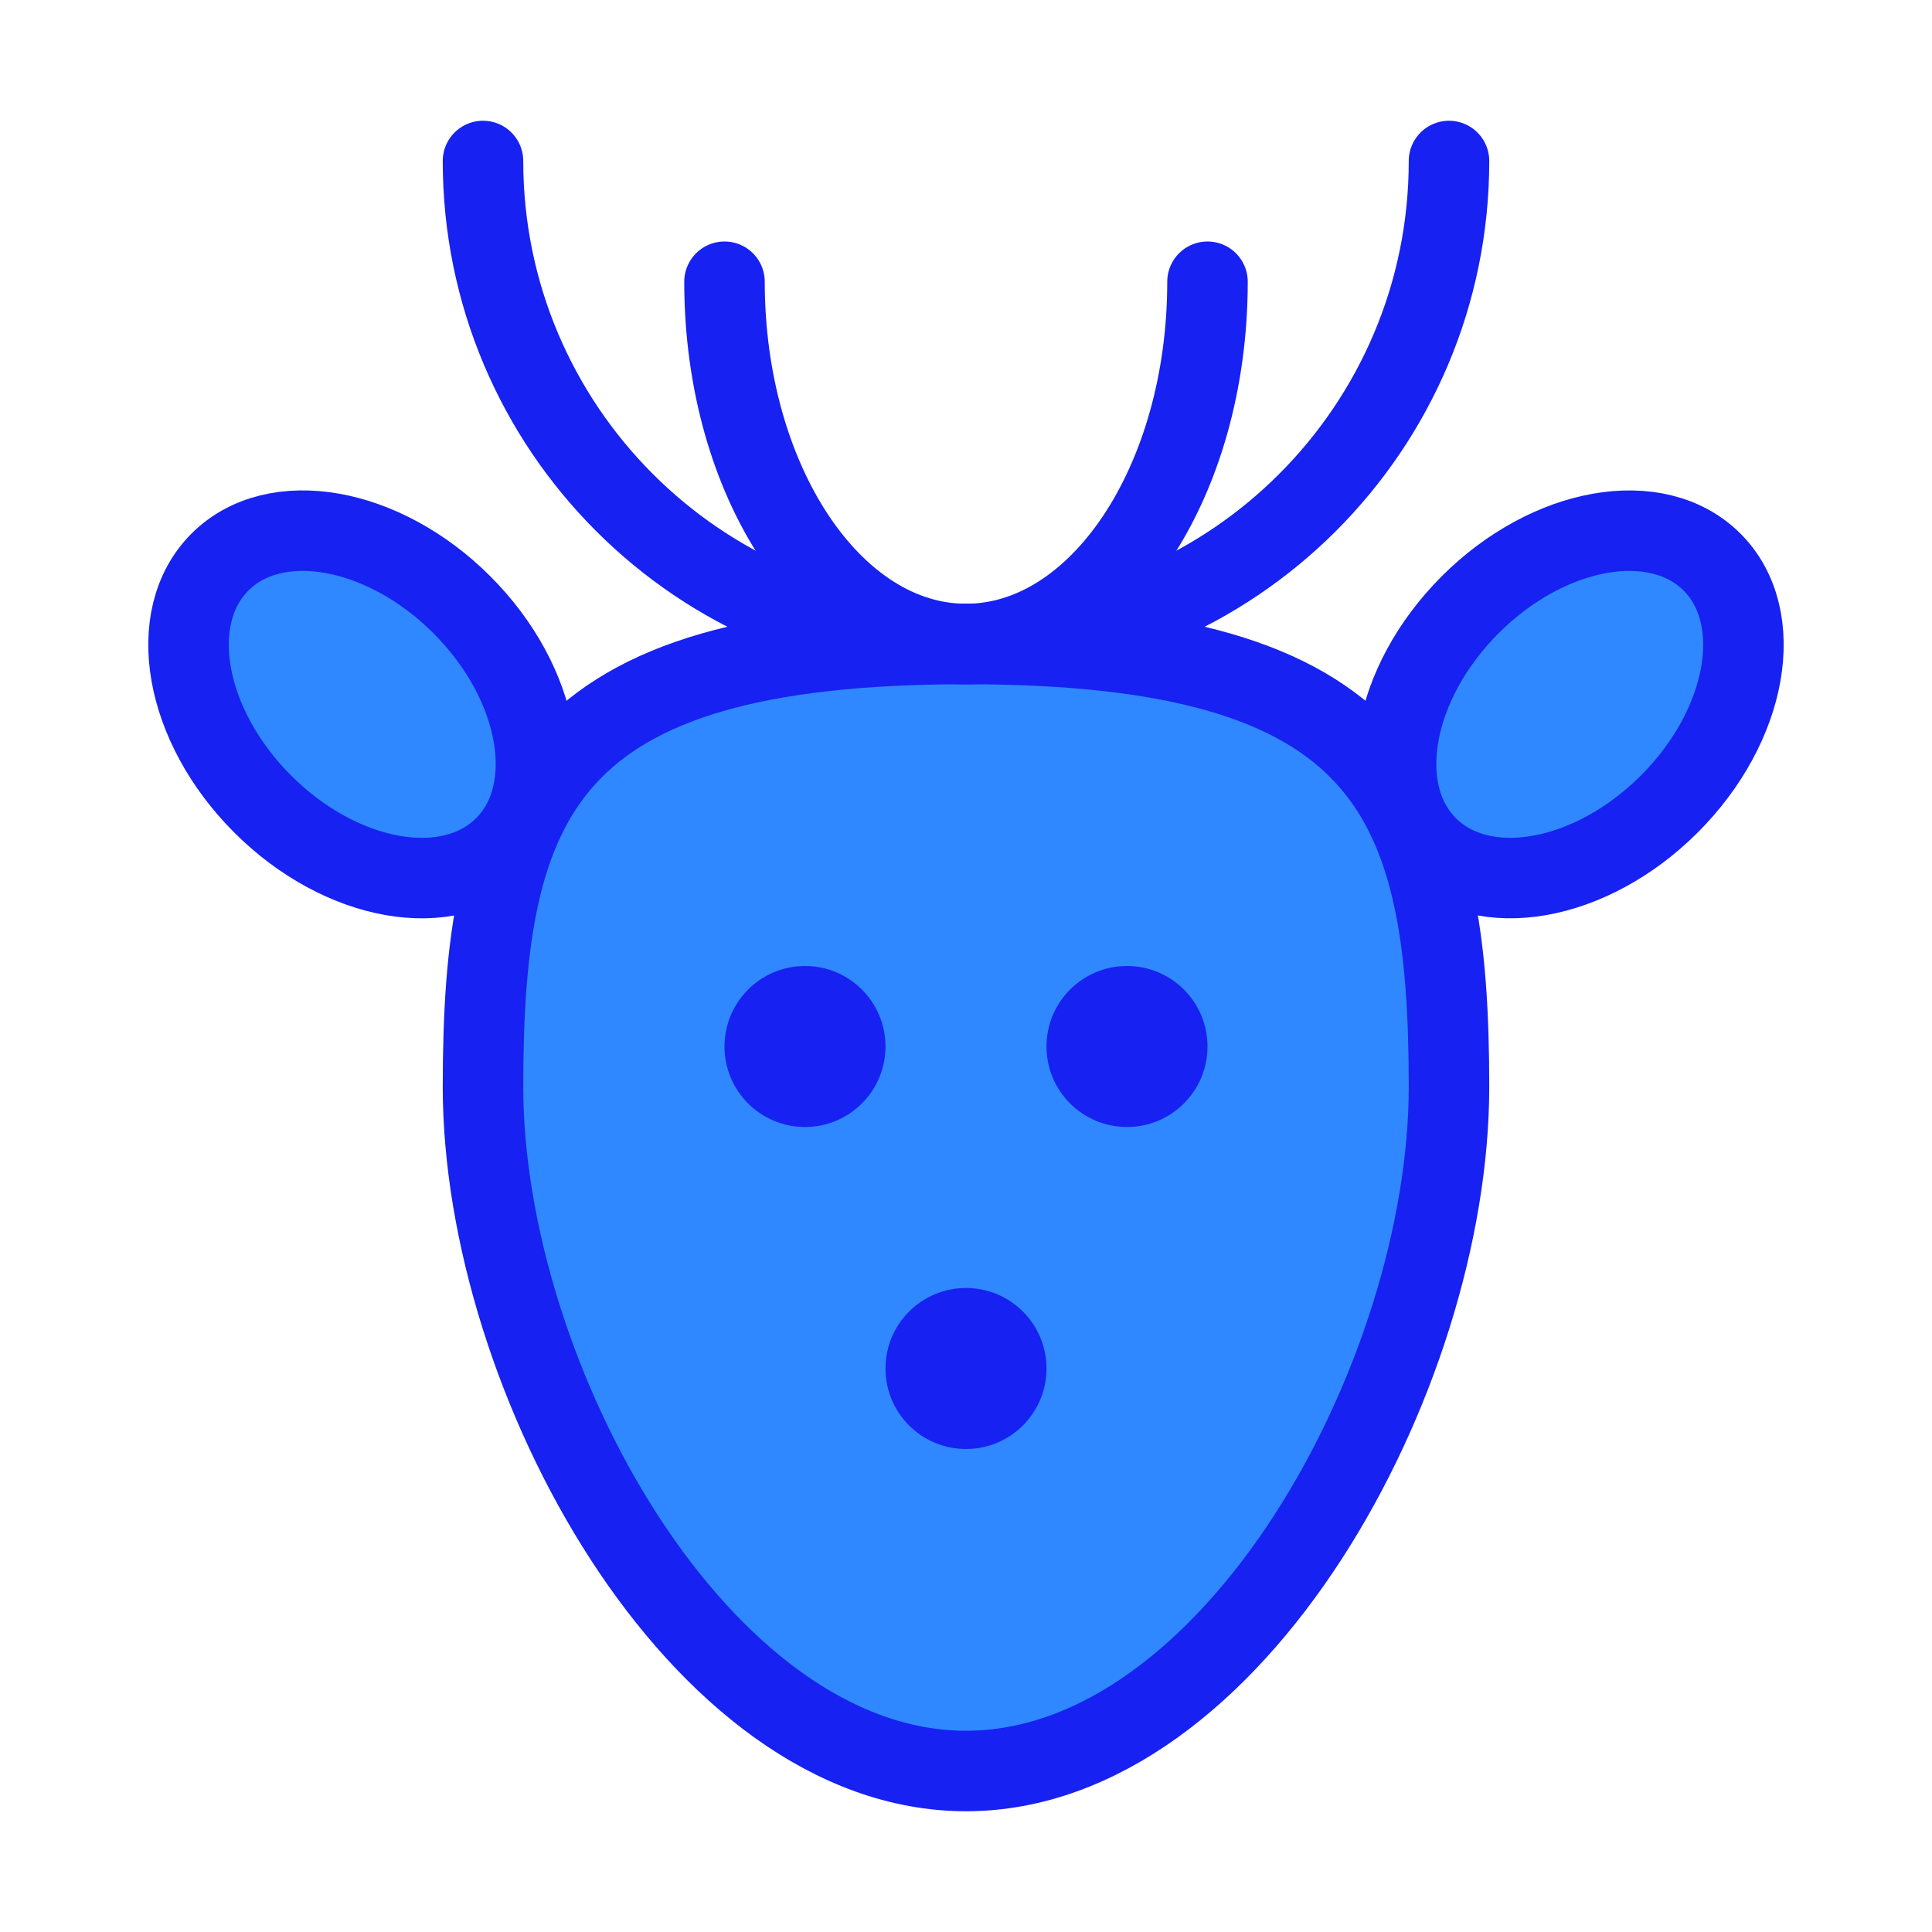 <?xml version="1.0" encoding="UTF-8"?><svg width="24" height="24" viewBox="0 0 48 48" fill="none" xmlns="http://www.w3.org/2000/svg"><path d="M36 27C36 34.217 30.627 44 24 44C17.373 44 12 34.217 12 27C12 19.784 13.5 16 24 16C34.5 16 36 19.784 36 27Z" fill="#2F88FF" stroke="#1721F1" stroke-width="2"/><ellipse rx="5" ry="3.5" transform="matrix(0.707 -0.707 -0.707 -0.707 39 17.5)" fill="#2F88FF" stroke="#1721F1" stroke-width="2"/><ellipse cx="9" cy="17.5" rx="5" ry="3.5" transform="rotate(45 9 17.5)" fill="#2F88FF" stroke="#1721F1" stroke-width="2"/><path d="M12 4C12 10.627 17.373 16 24 16C30.627 16 36 10.627 36 4" stroke="#1721F1" stroke-width="2" stroke-linecap="round"/><path d="M18 7C18 11.971 20.686 16 24 16C27.314 16 30 11.971 30 7" stroke="#1721F1" stroke-width="2" stroke-linecap="round"/><circle cx="20" cy="26" r="2" fill="#1721F1"/><circle cx="24" cy="34" r="2" fill="#1721F1"/><circle cx="28" cy="26" r="2" fill="#1721F1"/></svg>